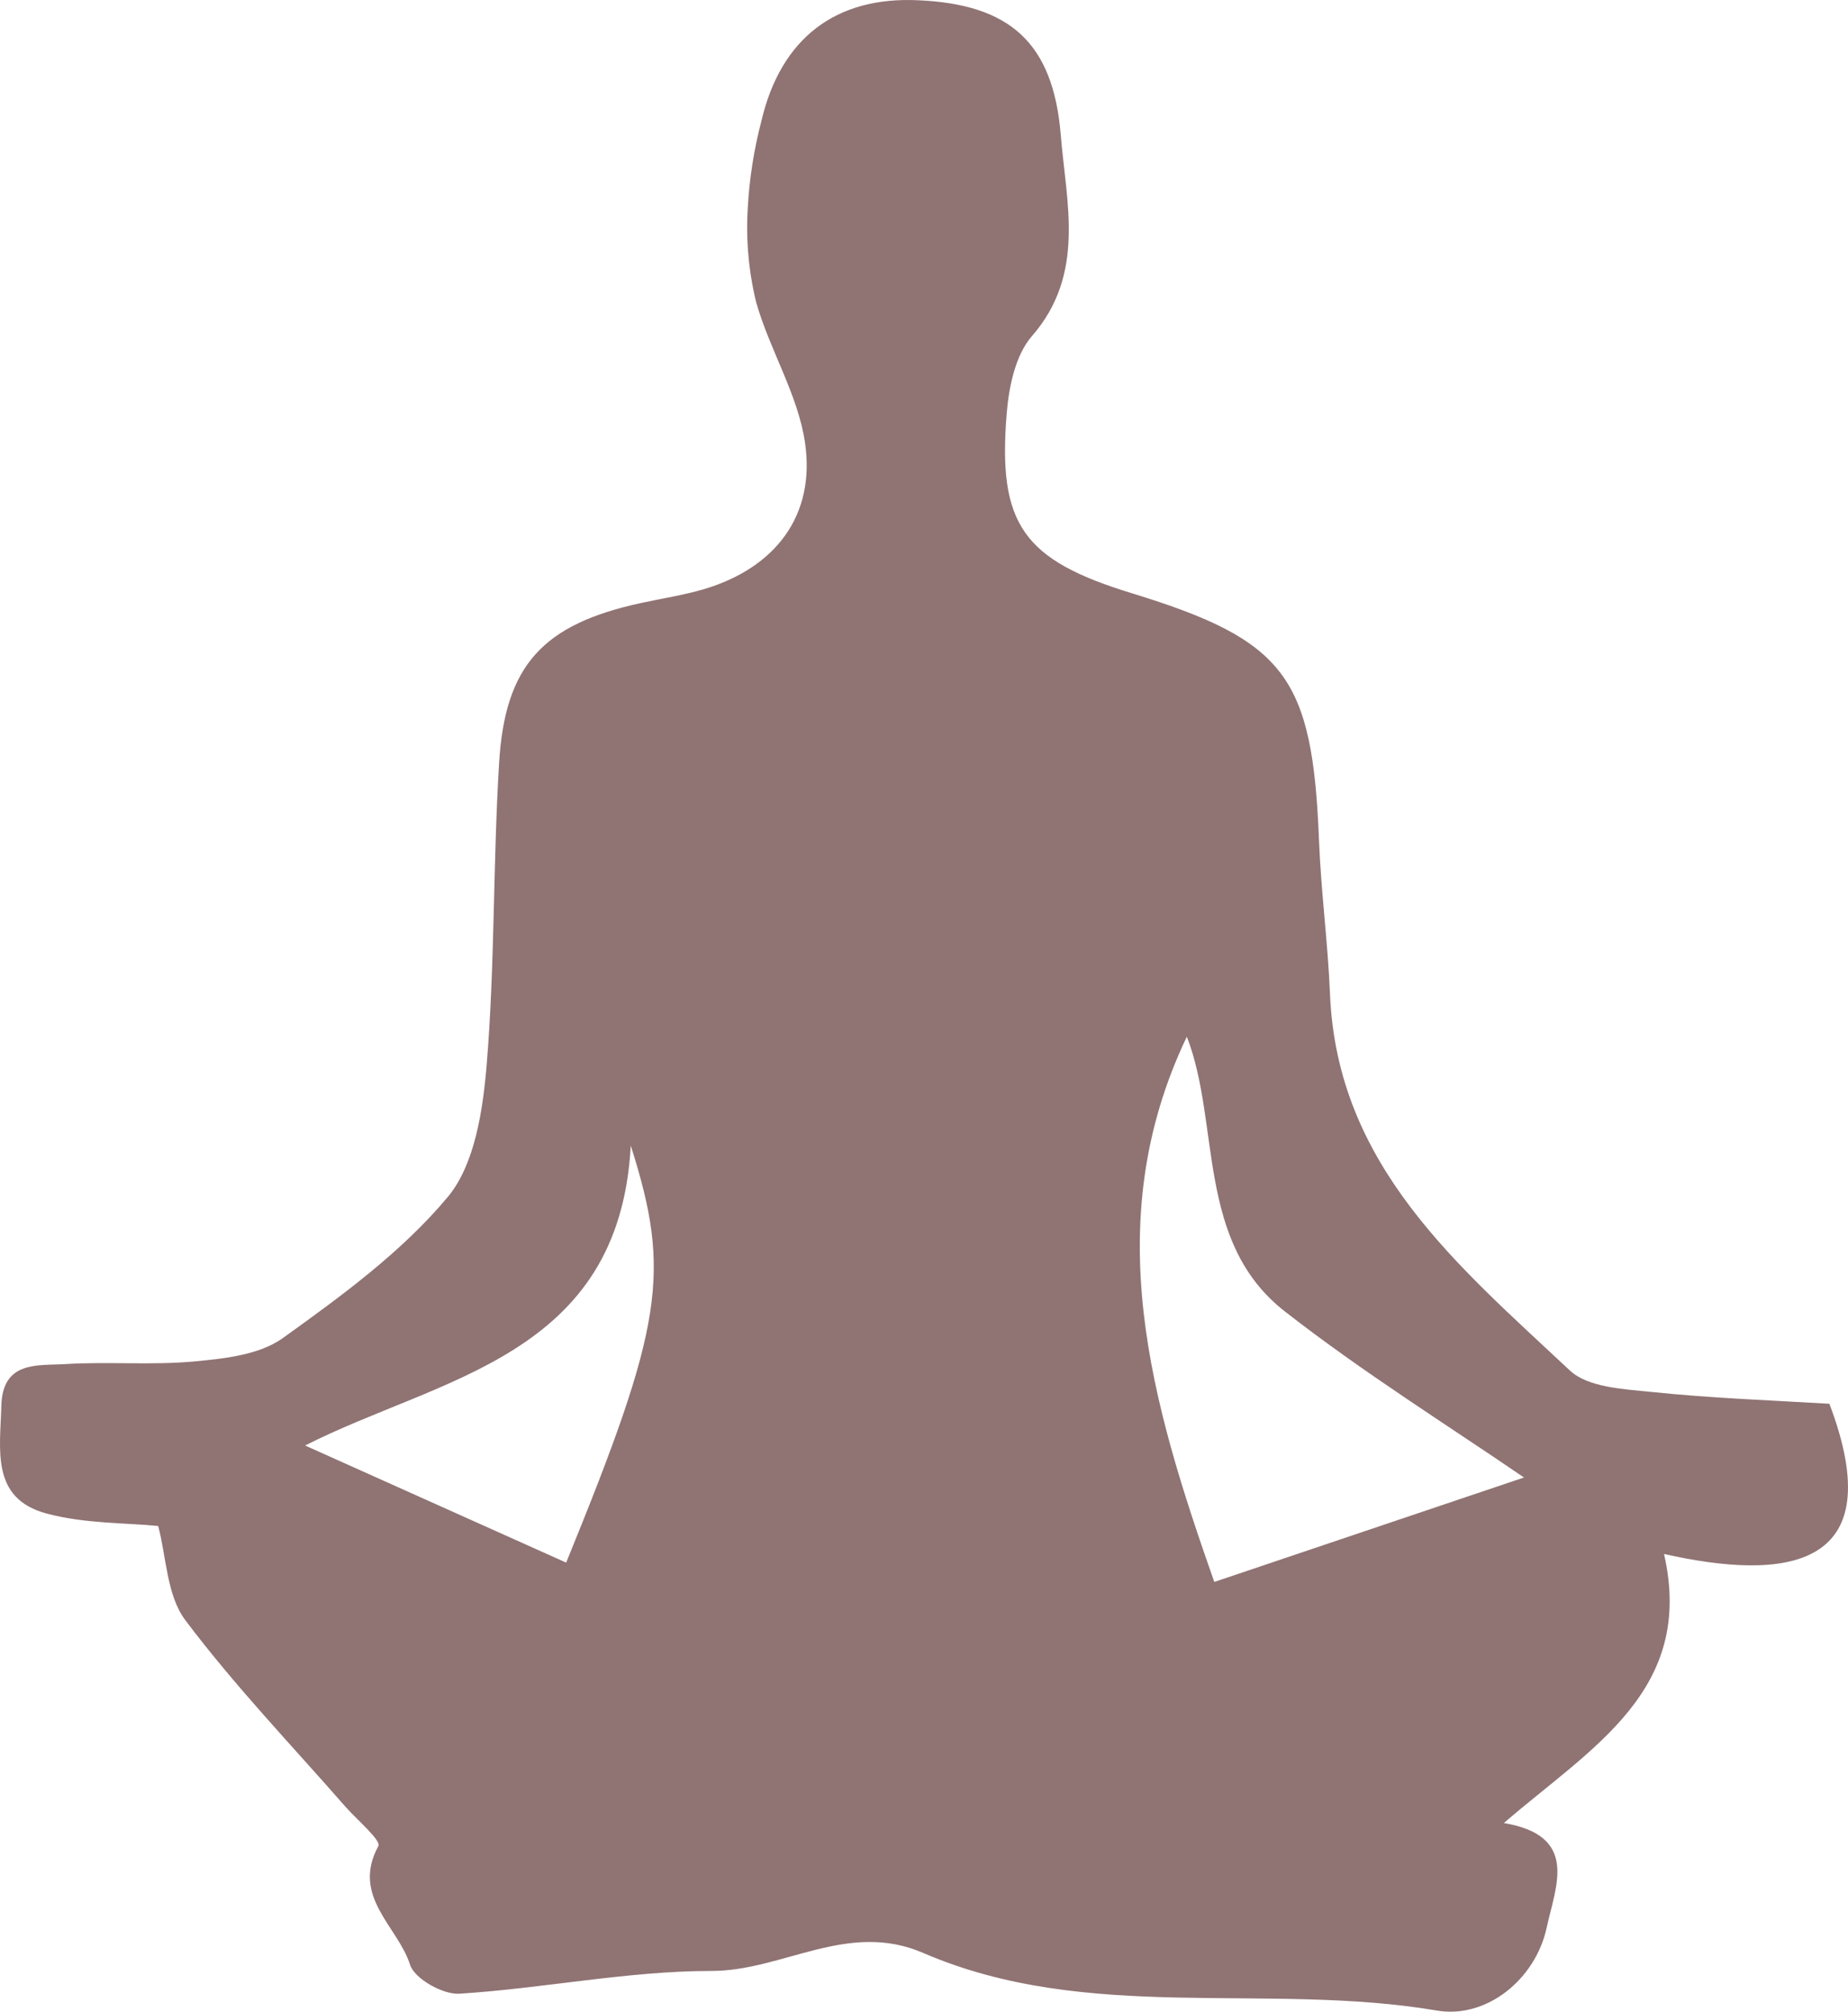 <svg width="136" height="148" viewBox="0 0 136 148" fill="none" xmlns="http://www.w3.org/2000/svg">
<path id="monk" d="M134.631 103.276C130.426 103.023 125.926 102.866 121.529 102.404C119.466 102.195 116.863 102.073 115.531 100.826C107.322 93.126 98.391 85.784 97.877 73.105C97.72 69.329 97.215 65.579 97.067 61.768C96.588 49.795 94.586 47.11 83.304 43.648C75.321 41.206 73.415 38.607 74.085 30.437C74.242 28.475 74.721 26.138 75.931 24.742C79.927 20.164 78.464 14.906 78.064 9.918C77.498 3.09 74.268 0.326 67.617 0.021C61.523 -0.285 57.458 2.802 56.03 8.915C55.481 11.015 55.145 13.165 55.029 15.333C54.888 17.651 55.096 19.976 55.647 22.231C56.631 25.719 58.72 29.015 59.242 32.556C60.035 37.945 57.04 41.773 51.843 43.334C50.319 43.787 48.735 44.023 47.177 44.363C39.986 45.924 37.157 48.906 36.73 56.153C36.278 63.538 36.426 70.977 35.816 78.337C35.538 81.676 34.946 85.662 32.961 88.051C29.575 92.106 25.126 95.35 20.773 98.472C19.032 99.692 16.499 99.954 14.279 100.163C11.145 100.451 7.959 100.163 4.808 100.355C2.797 100.486 0.185 100.076 0.098 103.433C0.02 106.616 -0.711 110.244 3.432 111.351C6.27 112.11 9.326 112.031 11.641 112.267C12.242 114.499 12.259 117.359 13.635 119.191C17.265 124.022 21.47 128.399 25.466 132.969C26.336 133.936 28.077 135.419 27.842 135.82C25.823 139.535 29.287 141.732 30.175 144.54C30.497 145.569 32.595 146.755 33.805 146.677C40.012 146.284 46.184 145.002 52.365 145.002C57.632 145.002 62.394 141.279 67.939 143.677C80.057 148.909 93.185 145.787 105.738 147.915C109.403 148.543 113.007 145.613 113.825 141.811C114.487 138.75 116.228 135.061 110.674 134.12C117.055 128.6 124.759 124.397 122.461 114.325C131.34 116.322 139.271 115.519 134.631 103.276ZM41.666 114.961L22.453 106.346C32.378 101.306 45.584 99.858 46.419 84.284C49.414 93.675 48.796 97.504 41.666 114.961ZM89.363 116.383C84.767 103.302 80.771 90.013 87.343 76.27C89.842 82.705 87.979 91.365 94.569 96.492C100.349 101 106.608 104.898 112.154 108.7L89.363 116.383Z" fill="#907373"/>
</svg>
